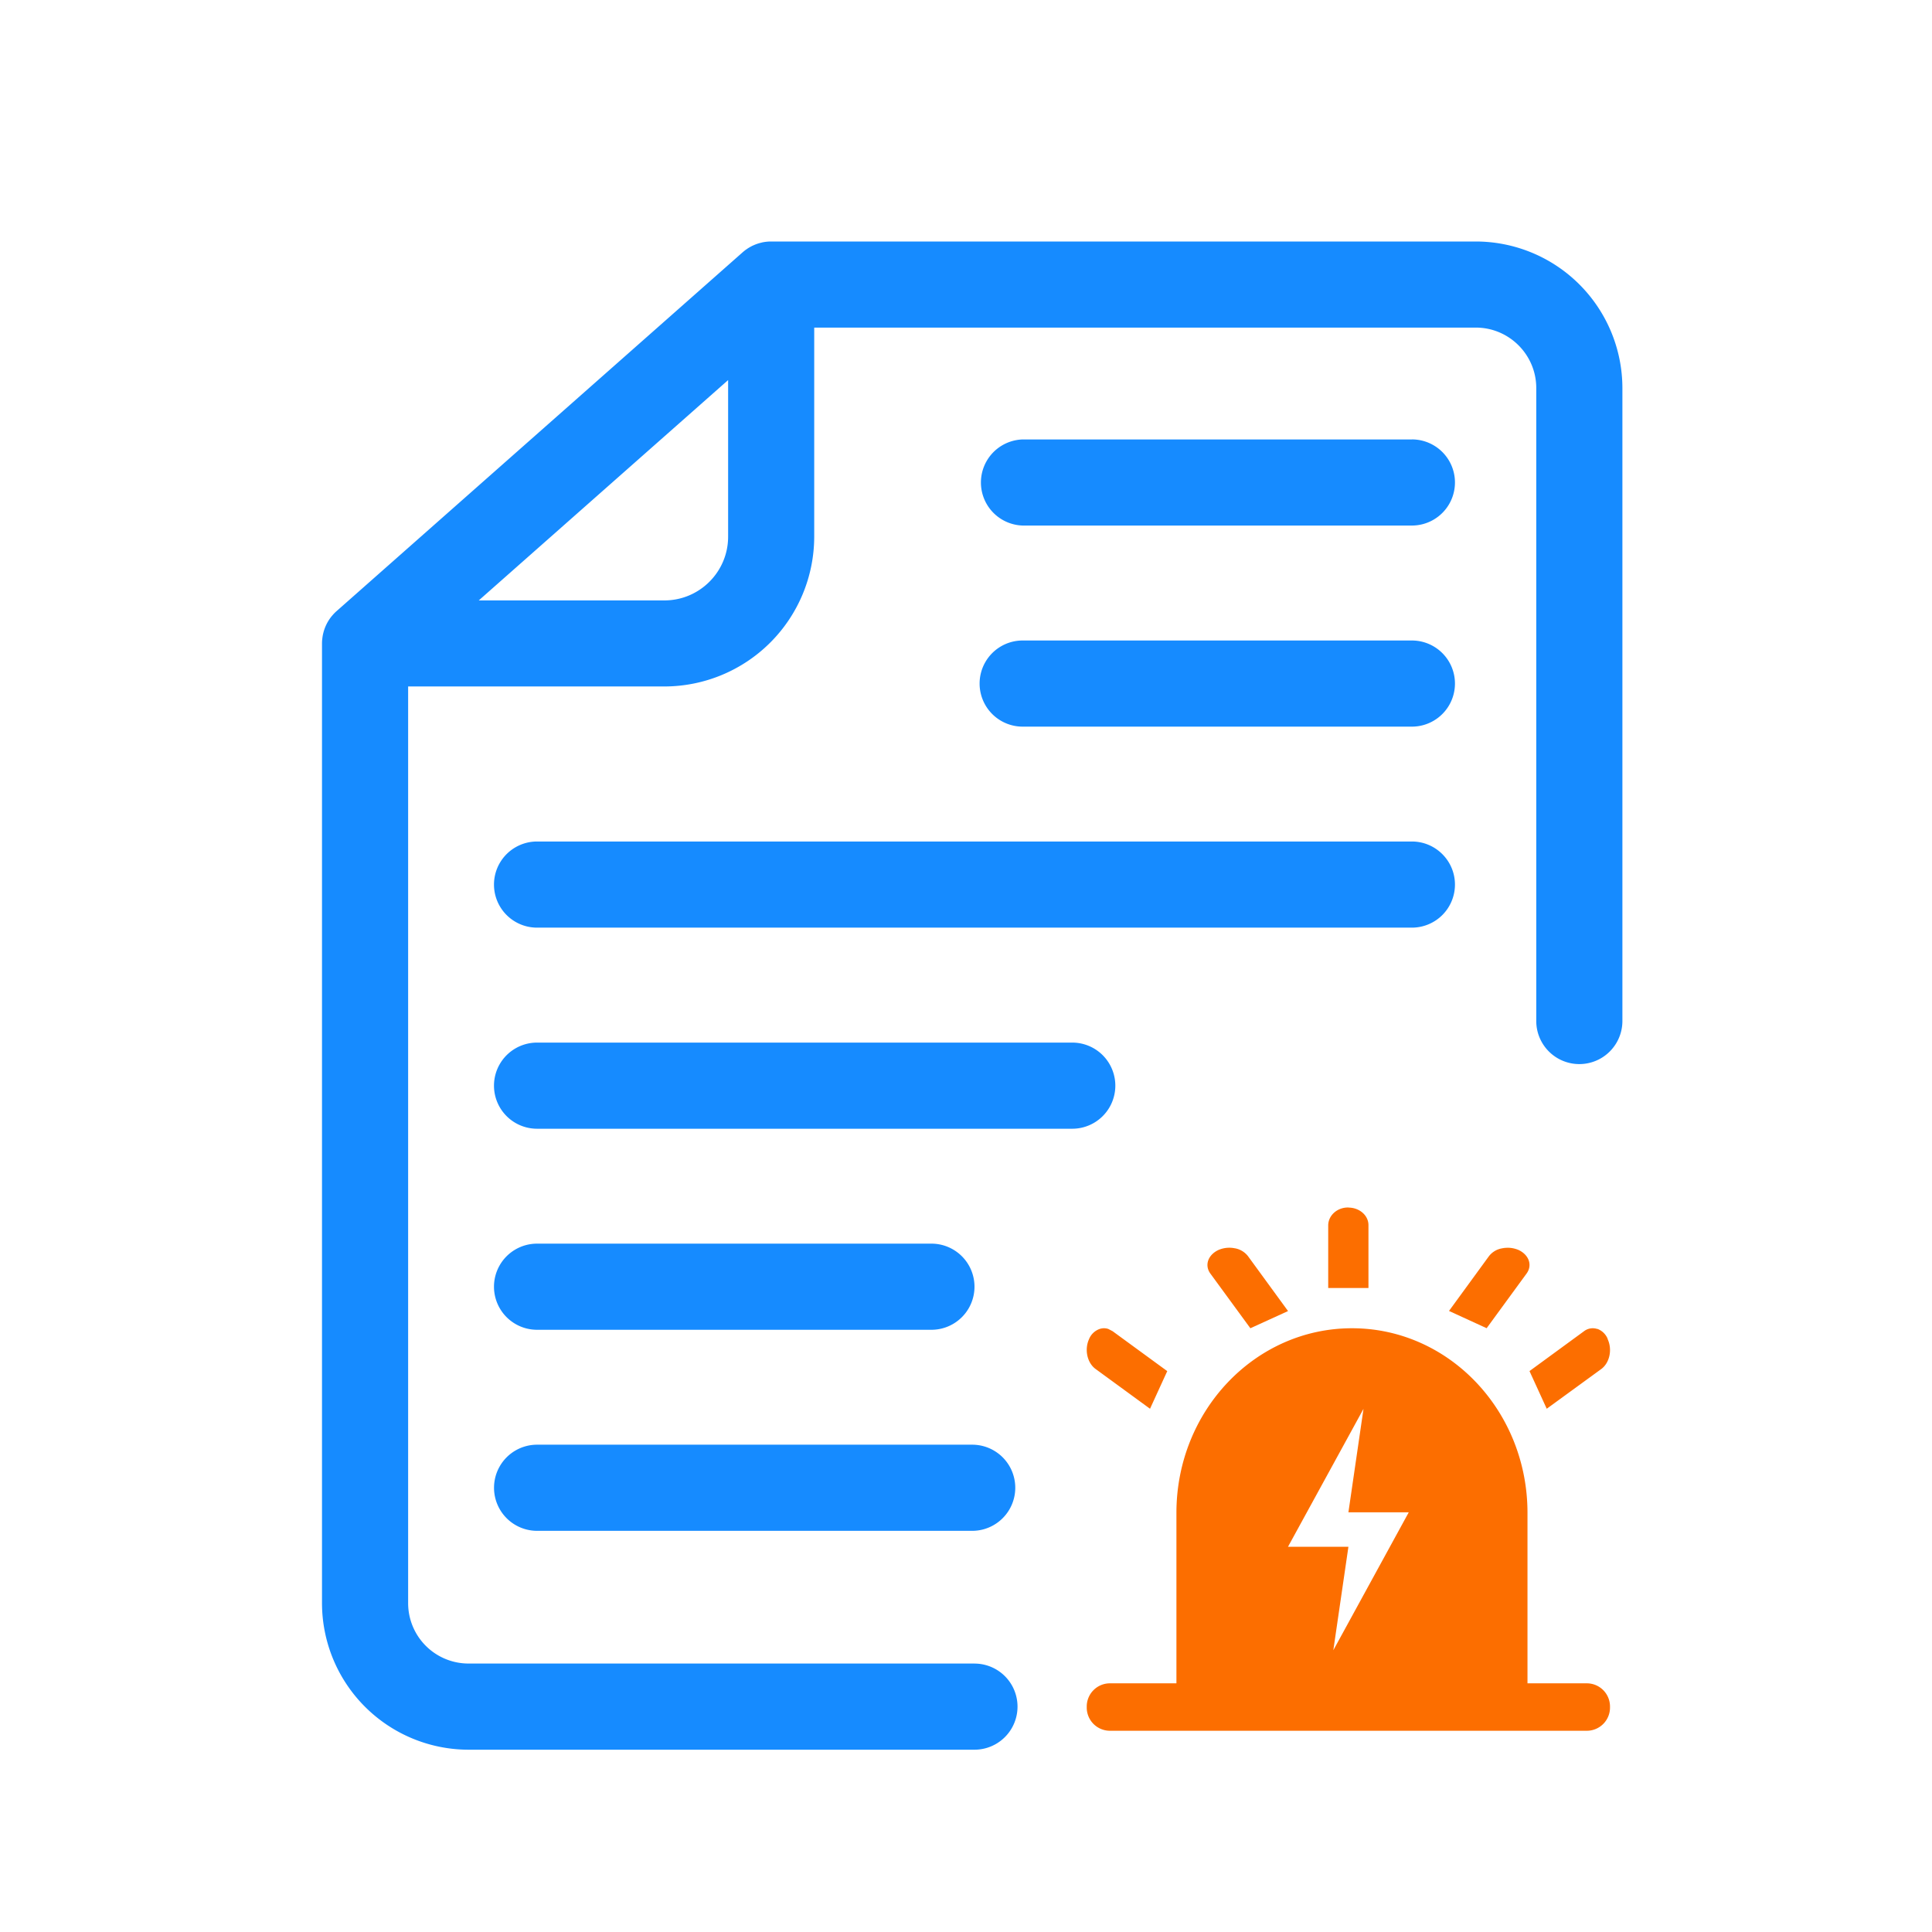 <svg width="48" height="48" viewBox="0 0 48 48" xmlns="http://www.w3.org/2000/svg"><title>编组 87</title><g fill="none"><path d="M29.228 37.586v4.236h-1.669a.576.576 0 0 0-.559.588.576.576 0 0 0 .56.59h11.88a.576.576 0 0 0 .56-.59.576.576 0 0 0-.56-.588h-1.49v-4.236C37.95 35.054 36 33 33.59 33s-4.362 2.054-4.362 4.586zM33.876 35l-.375 2.573H35L33.126 41l.375-2.571H32L33.877 35h-.001zm-6.45-2l-.112.02a.442.442 0 0 0-.257.25c-.117.258-.048.583.157.738l1.358.992.428-.935-1.358-.992-.105-.055a.348.348 0 0 0-.223 0l.112-.018zm12.26.019a.357.357 0 0 0-.328.052L38 34.064l.428.936 1.358-.989c.206-.155.275-.482.156-.74v-.008a.441.441 0 0 0-.257-.248v.004zM37.452 31l-.141.016a.52.52 0 0 0-.322.198L36 32.57l.935.429.992-1.358c.15-.205.062-.464-.2-.586a.694.694 0 0 0-.415-.04l.141-.016zm-6.771.014a.677.677 0 0 0-.41.042c-.26.122-.349.38-.2.585L31.065 33l.936-.427-.992-1.36a.528.528 0 0 0-.324-.199h-.002zM33.5 30c-.27-.005-.495.19-.501.437V32h1v-1.561c0-.243-.224-.437-.5-.437V30z" fill="#FC6E00"/><path d="M24.21 41.33H11.64a1.5 1.5 0 0 1-1.5-1.501V17.055h6.367a3.726 3.726 0 0 0 3.722-3.722V8.139h16.437c.828 0 1.502.674 1.502 1.502v15.726a1.07 1.07 0 0 0 2.14 0V9.641A3.645 3.645 0 0 0 36.665 6H19.14a1.09 1.09 0 0 0-.213.025l-.004.002a1 1 0 0 0-.212.072h-.002a.852.852 0 0 0-.067.035h-.002l-.06.036-.008.006-.058.04-.007.006a1.072 1.072 0 0 0-.049.04l-.007.006-10.09 8.916a.988.988 0 0 0-.11.114l-.005.005a1.067 1.067 0 0 0-.24.58l-.002.01a1.359 1.359 0 0 0-.004.08V39.83a3.645 3.645 0 0 0 3.64 3.641h12.57a1.07 1.07 0 1 0 0-2.14zM18.09 9.443v3.89c0 .874-.71 1.584-1.583 1.584h-4.612l6.195-5.474zm6.064 26.45h-10.81a1.07 1.07 0 1 0 0 2.14h10.81a1.07 1.07 0 1 0 0-2.14zm-1.013-4.995h-9.798a1.07 1.07 0 1 0 0 2.14h9.798a1.07 1.07 0 1 0 0-2.14zm3.498-4.995H13.343a1.07 1.07 0 0 0 0 2.14H26.64a1.07 1.07 0 1 0 0-2.14zm9.509-3.926c0-.59-.48-1.07-1.07-1.07H13.343a1.07 1.07 0 0 0 0 2.14h21.735a1.07 1.07 0 0 0 1.07-1.07zm-1.07-6.064h-9.67a1.07 1.07 0 0 0 0 2.14h9.67a1.07 1.07 0 1 0 0-2.14zm0-4.995h-9.67a1.07 1.07 0 0 0 0 2.139h9.67a1.07 1.07 0 1 0 0-2.14z" fill="#168BFF"/></g></svg>